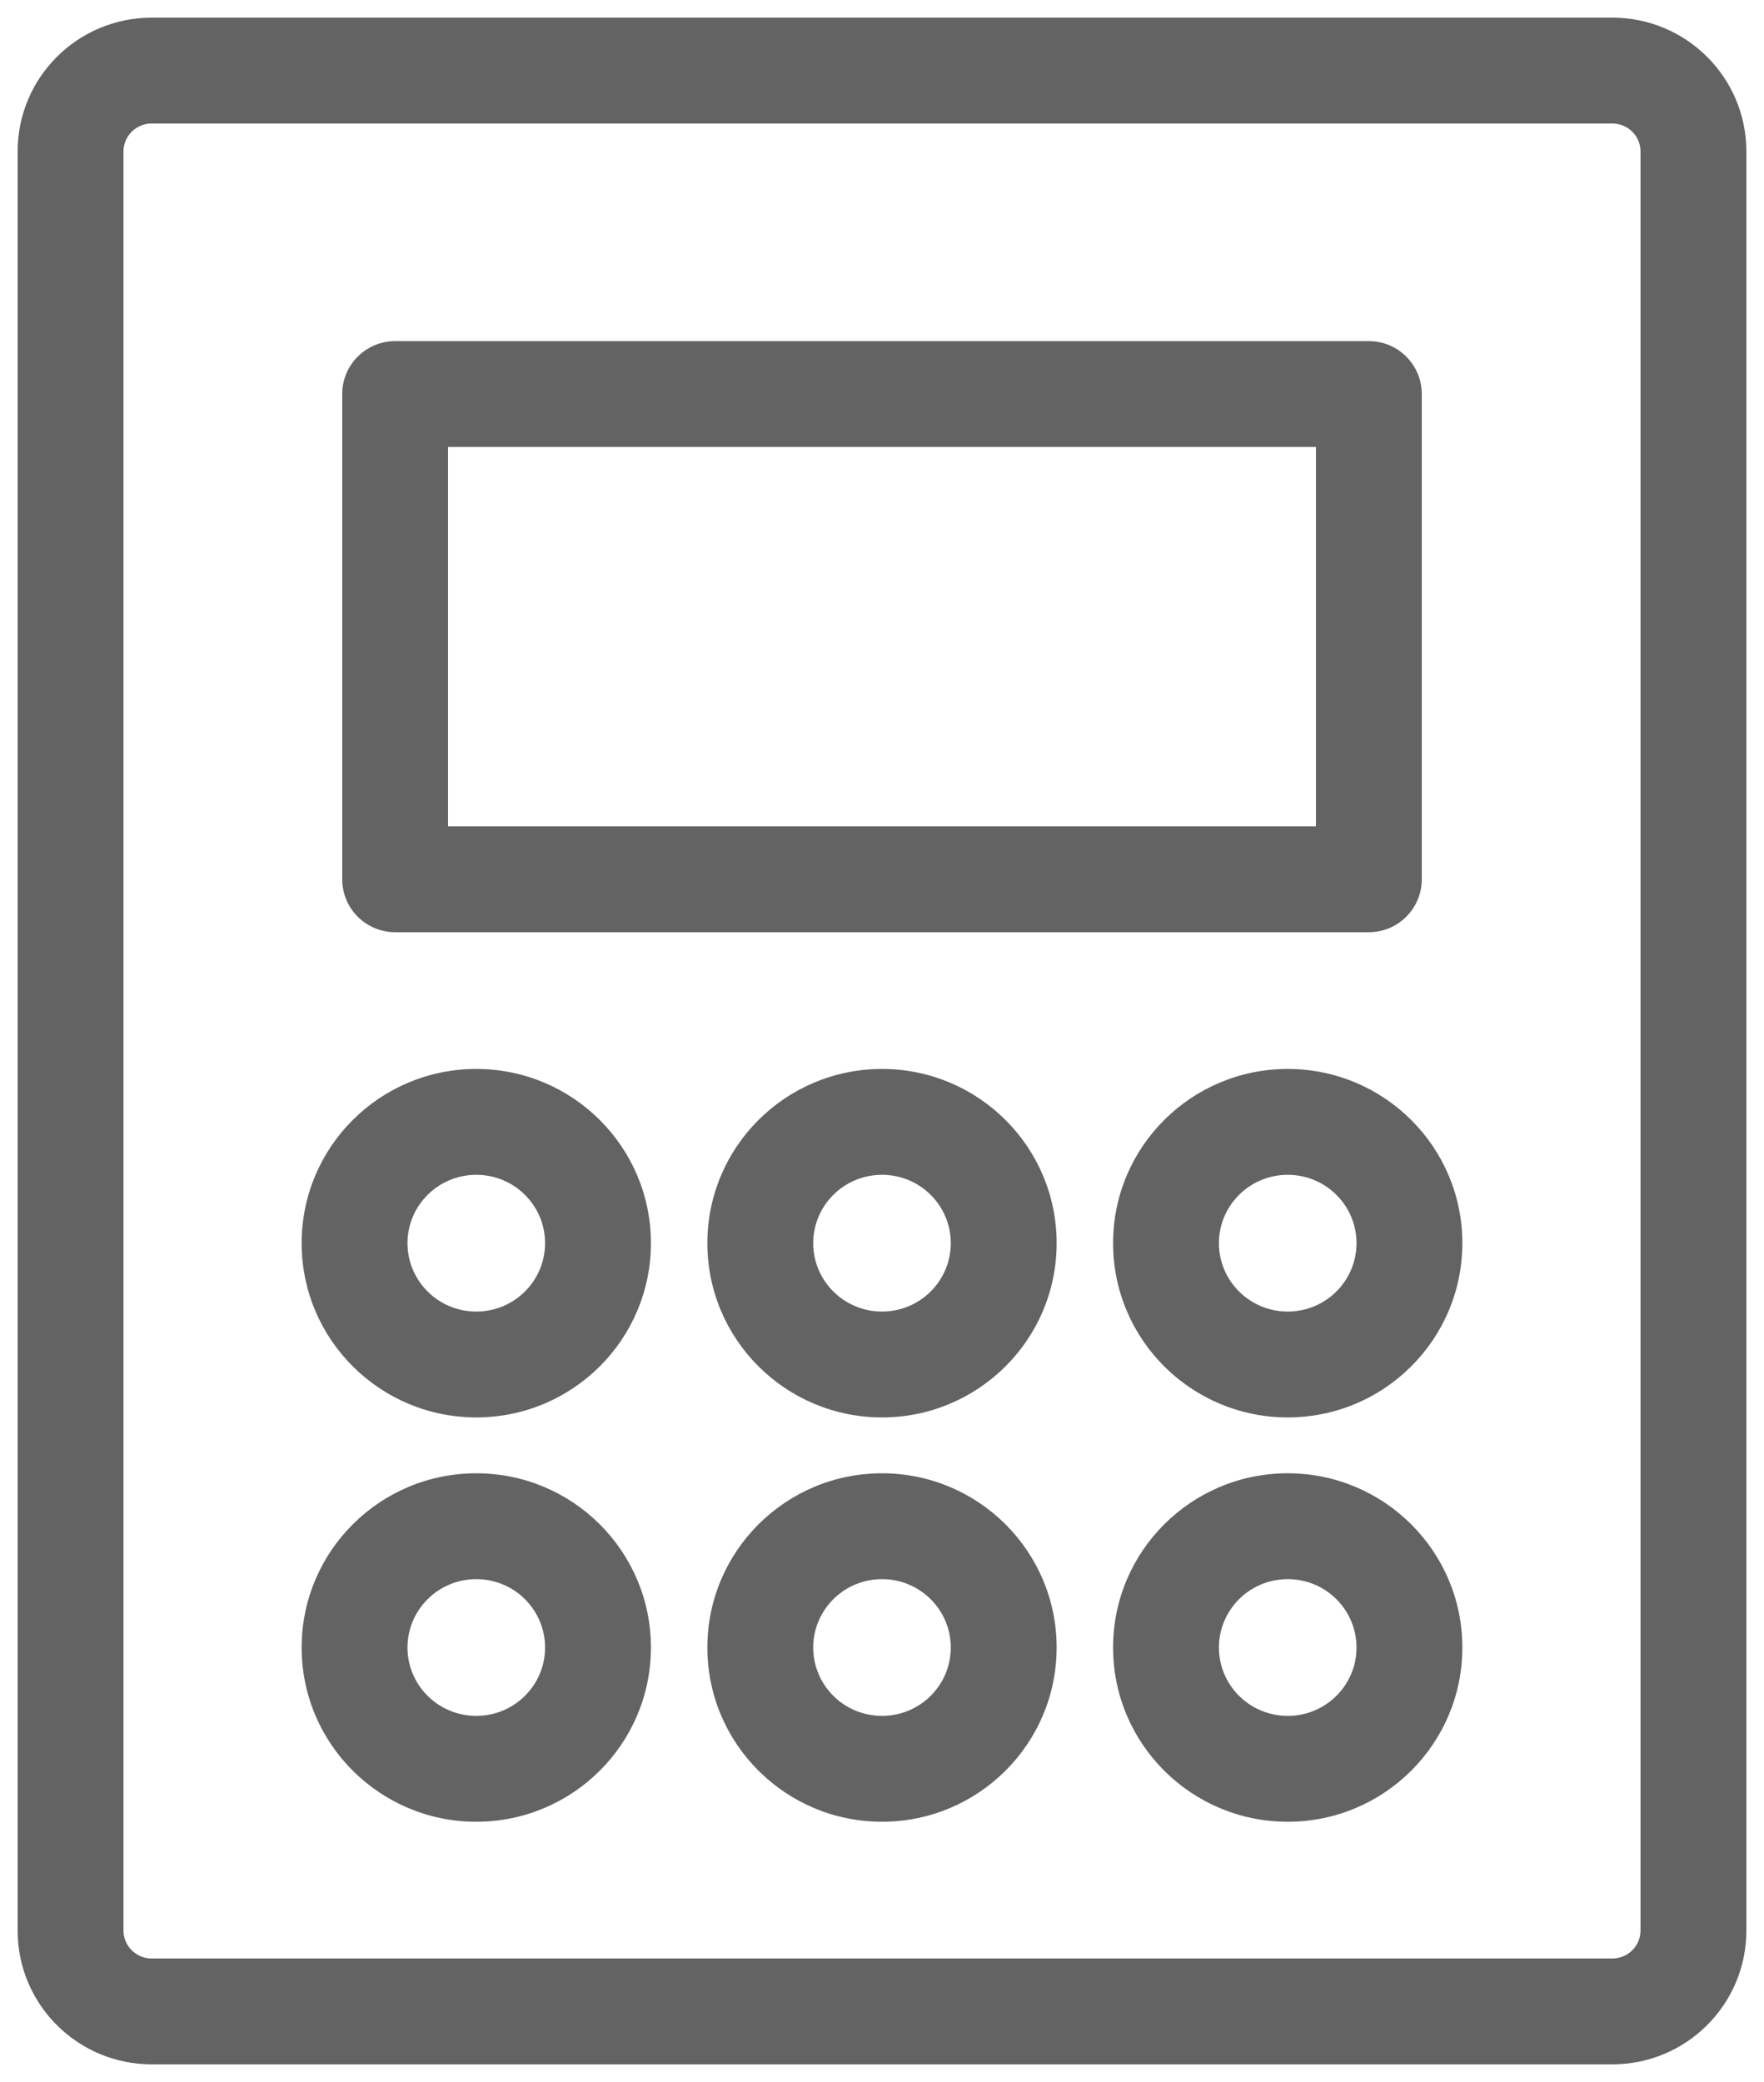 <svg width="50" height="59" viewBox="0 0 50 59" fill="none" xmlns="http://www.w3.org/2000/svg">
<path d="M11.2 11.167V9.667C10.372 9.667 9.7 10.338 9.7 11.167H11.2ZM38.8 11.167H40.3C40.3 10.338 39.628 9.667 38.8 9.667V11.167ZM38.8 24.917V26.417C39.628 26.417 40.3 25.745 40.3 24.917H38.8ZM11.2 24.917H9.7C9.7 25.745 10.372 26.417 11.2 26.417V24.917ZM11.2 12.667H38.8V9.667H11.2V12.667ZM37.3 11.167V24.917H40.3V11.167H37.3ZM38.8 23.417H11.2V26.417H38.8V23.417ZM12.7 24.917V11.167H9.7V24.917H12.7ZM46.5 4.292V54.708H49.5V4.292H46.5ZM46.5 54.708C46.5 55.14 46.147 55.5 45.7 55.5V58.5C47.794 58.5 49.5 56.807 49.5 54.708H46.5ZM45.7 55.5H4.3V58.5H45.7V55.5ZM4.3 55.5C3.853 55.5 3.5 55.14 3.5 54.708H0.5C0.5 56.807 2.206 58.5 4.3 58.5V55.5ZM3.5 54.708V4.292H0.5V54.708H3.5ZM3.5 4.292C3.5 3.86 3.853 3.5 4.3 3.5V0.5C2.206 0.5 0.5 2.192 0.5 4.292H3.5ZM4.3 3.5H45.7V0.5H4.3V3.5ZM45.7 3.5C46.147 3.5 46.5 3.86 46.5 4.292H49.5C49.5 2.192 47.794 0.5 45.7 0.5V3.5ZM15.45 35.229C15.45 36.294 14.582 37.167 13.5 37.167V40.167C16.229 40.167 18.45 37.961 18.45 35.229H15.45ZM13.5 37.167C12.418 37.167 11.55 36.294 11.55 35.229H8.55C8.55 37.961 10.771 40.167 13.5 40.167V37.167ZM11.55 35.229C11.55 34.164 12.418 33.292 13.5 33.292V30.292C10.771 30.292 8.55 32.497 8.55 35.229H11.55ZM13.5 33.292C14.582 33.292 15.45 34.164 15.45 35.229H18.45C18.45 32.497 16.229 30.292 13.5 30.292V33.292ZM26.95 35.229C26.95 36.294 26.082 37.167 25 37.167V40.167C27.729 40.167 29.95 37.961 29.95 35.229H26.95ZM25 37.167C23.918 37.167 23.05 36.294 23.05 35.229H20.05C20.05 37.961 22.271 40.167 25 40.167V37.167ZM23.05 35.229C23.05 34.164 23.918 33.292 25 33.292V30.292C22.271 30.292 20.05 32.497 20.05 35.229H23.05ZM25 33.292C26.082 33.292 26.95 34.164 26.95 35.229H29.95C29.95 32.497 27.729 30.292 25 30.292V33.292ZM38.45 35.229C38.45 36.294 37.582 37.167 36.5 37.167V40.167C39.229 40.167 41.45 37.961 41.45 35.229H38.45ZM36.5 37.167C35.418 37.167 34.55 36.294 34.55 35.229H31.55C31.55 37.961 33.771 40.167 36.5 40.167V37.167ZM34.55 35.229C34.55 34.164 35.418 33.292 36.5 33.292V30.292C33.771 30.292 31.55 32.497 31.55 35.229H34.55ZM36.5 33.292C37.582 33.292 38.45 34.164 38.45 35.229H41.45C41.45 32.497 39.229 30.292 36.5 30.292V33.292ZM15.45 46.688C15.45 47.752 14.582 48.625 13.5 48.625V51.625C16.229 51.625 18.45 49.419 18.45 46.688H15.45ZM13.5 48.625C12.418 48.625 11.55 47.752 11.55 46.688H8.55C8.55 49.419 10.771 51.625 13.5 51.625V48.625ZM11.55 46.688C11.55 45.623 12.418 44.75 13.5 44.75V41.75C10.771 41.75 8.55 43.956 8.55 46.688H11.55ZM13.5 44.75C14.582 44.75 15.45 45.623 15.45 46.688H18.45C18.45 43.956 16.229 41.75 13.5 41.75V44.75ZM26.95 46.688C26.95 47.752 26.082 48.625 25 48.625V51.625C27.729 51.625 29.95 49.419 29.95 46.688H26.95ZM25 48.625C23.918 48.625 23.05 47.752 23.05 46.688H20.05C20.05 49.419 22.271 51.625 25 51.625V48.625ZM23.05 46.688C23.05 45.623 23.918 44.75 25 44.75V41.75C22.271 41.75 20.05 43.956 20.05 46.688H23.05ZM25 44.75C26.082 44.75 26.95 45.623 26.95 46.688H29.95C29.95 43.956 27.729 41.75 25 41.75V44.75ZM38.45 46.688C38.45 47.752 37.582 48.625 36.5 48.625V51.625C39.229 51.625 41.45 49.419 41.45 46.688H38.45ZM36.5 48.625C35.418 48.625 34.55 47.752 34.55 46.688H31.55C31.55 49.419 33.771 51.625 36.5 51.625V48.625ZM34.55 46.688C34.55 45.623 35.418 44.75 36.5 44.75V41.75C33.771 41.75 31.55 43.956 31.55 46.688H34.55ZM36.5 44.75C37.582 44.75 38.45 45.623 38.45 46.688H41.45C41.45 43.956 39.229 41.75 36.5 41.75V44.75Z" fill="#636363"/>
</svg>
